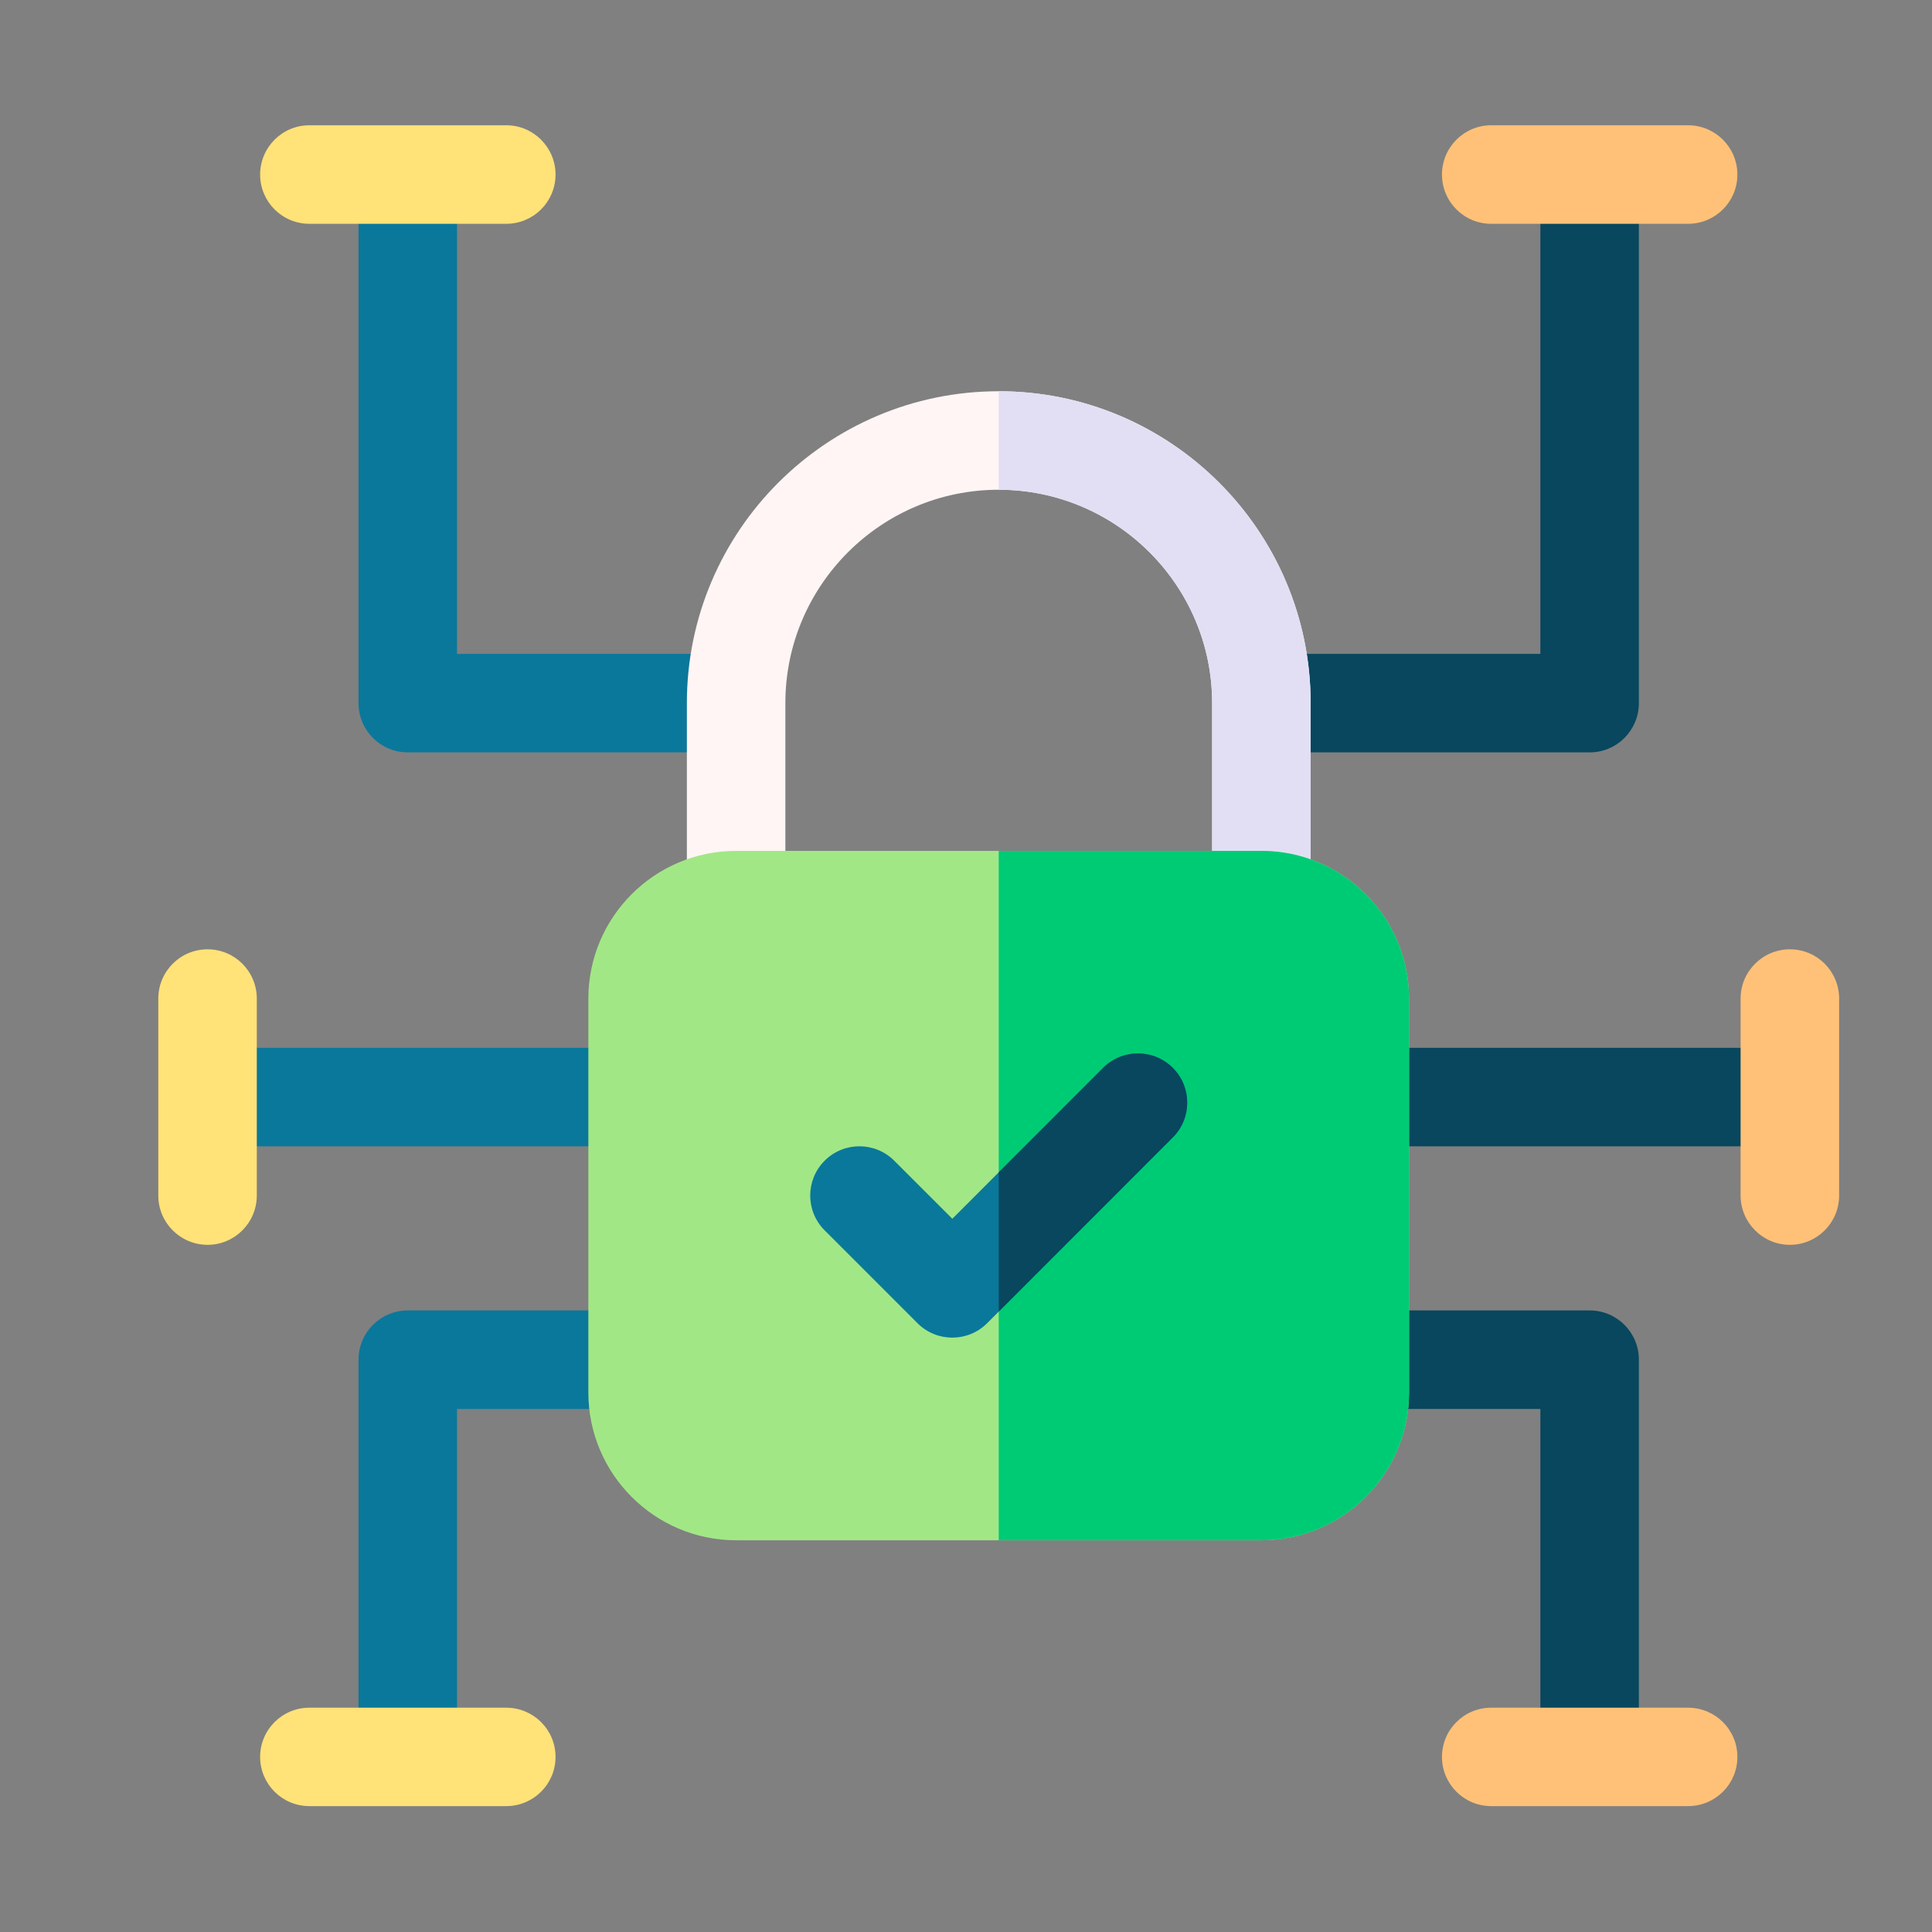 <svg xmlns="http://www.w3.org/2000/svg" xmlns:xlink="http://www.w3.org/1999/xlink" width="100" zoomAndPan="magnify" viewBox="0 0 75 75" height="100" preserveAspectRatio="xMidYMid meet" version="1.0"><rect x="0" y="0" width="75" height="75" fill="#808080" stroke="none"/><defs><clipPath id="id1"><path d="M 10 4.863 L 22 4.863 L 22 9 L 10 9 Z M 10 4.863 " clip-rule="nonzero"/></clipPath><clipPath id="id2"><path d="M 55 4.863 L 68 4.863 L 68 9 L 55 9 Z M 55 4.863 " clip-rule="nonzero"/></clipPath><clipPath id="id3"><path d="M 6.145 36 L 10 36 L 10 49 L 6.145 49 Z M 6.145 36 " clip-rule="nonzero"/></clipPath><clipPath id="id4"><path d="M 10 66 L 22 66 L 22 70.113 L 10 70.113 Z M 10 66 " clip-rule="nonzero"/></clipPath><clipPath id="id5"><path d="M 55 66 L 68 66 L 68 70.113 L 55 70.113 Z M 55 66 " clip-rule="nonzero"/></clipPath><clipPath id="id6"><path d="M 67 36 L 71.395 36 L 71.395 49 L 67 49 Z M 67 36 " clip-rule="nonzero"/></clipPath></defs><path fill="#08475e" d="M 61.711 50.871 L 52.789 50.871 L 52.789 54.695 L 59.797 54.695 L 59.797 68.84 L 63.621 68.84 L 63.621 52.781 C 63.621 51.727 62.766 50.871 61.711 50.871 Z M 61.711 50.871 " fill-opacity="1" fill-rule="nonzero"/><path fill="#0a789b" d="M 15.832 50.871 C 14.773 50.871 13.918 51.727 13.918 52.781 L 13.918 68.84 L 17.742 68.84 L 17.742 54.695 L 24.75 54.695 L 24.75 50.871 Z M 15.832 50.871 " fill-opacity="1" fill-rule="nonzero"/><path fill="#0a789b" d="M 7.418 40.676 L 24.75 40.676 L 24.75 44.5 L 7.418 44.5 Z M 7.418 40.676 " fill-opacity="1" fill-rule="nonzero"/><path fill="#08475e" d="M 52.789 40.676 L 70.121 40.676 L 70.121 44.5 L 52.789 44.5 Z M 52.789 40.676 " fill-opacity="1" fill-rule="nonzero"/><path fill="#0a789b" d="M 17.742 25.383 L 17.742 6.141 L 13.918 6.141 L 13.918 27.293 C 13.918 28.352 14.773 29.207 15.832 29.207 L 28.574 29.207 L 28.574 25.383 Z M 17.742 25.383 " fill-opacity="1" fill-rule="nonzero"/><path fill="#08475e" d="M 59.797 6.141 L 59.797 25.383 L 48.965 25.383 L 48.965 29.207 L 61.711 29.207 C 62.766 29.207 63.621 28.352 63.621 27.293 L 63.621 6.141 Z M 59.797 6.141 " fill-opacity="1" fill-rule="nonzero"/><path fill="#fff5f5" d="M 48.965 36.852 C 47.91 36.852 47.055 35.996 47.055 34.941 L 47.055 27.293 C 47.055 22.727 43.336 19.012 38.77 19.012 C 34.203 19.012 30.488 22.727 30.488 27.293 L 30.488 34.941 C 30.488 35.996 29.629 36.852 28.574 36.852 C 27.52 36.852 26.664 35.996 26.664 34.941 L 26.664 27.293 C 26.664 20.617 32.094 15.188 38.77 15.188 C 45.445 15.188 50.879 20.617 50.879 27.293 L 50.879 34.941 C 50.879 35.996 50.02 36.852 48.965 36.852 Z M 48.965 36.852 " fill-opacity="1" fill-rule="nonzero"/><path fill="#e2dff4" d="M 47.055 27.293 L 47.055 34.941 C 47.055 35.996 47.91 36.852 48.965 36.852 C 50.02 36.852 50.879 35.996 50.879 34.941 L 50.879 27.293 C 50.879 20.617 45.445 15.188 38.77 15.188 L 38.77 19.012 C 43.336 19.012 47.055 22.727 47.055 27.293 Z M 47.055 27.293 " fill-opacity="1" fill-rule="nonzero"/><path fill="#a2e786" d="M 48.965 59.793 L 28.574 59.793 C 25.414 59.793 22.84 57.219 22.84 54.059 L 22.84 38.766 C 22.84 35.602 25.414 33.031 28.574 33.031 L 48.965 33.031 C 52.129 33.031 54.699 35.602 54.699 38.766 L 54.699 54.059 C 54.699 57.219 52.129 59.793 48.965 59.793 Z M 48.965 59.793 " fill-opacity="1" fill-rule="nonzero"/><path fill="#00cb75" d="M 48.965 33.031 L 38.77 33.031 L 38.77 59.793 L 48.965 59.793 C 52.129 59.793 54.699 57.219 54.699 54.059 L 54.699 38.766 C 54.699 35.602 52.129 33.031 48.965 33.031 Z M 48.965 33.031 " fill-opacity="1" fill-rule="nonzero"/><path fill="#0a789b" d="M 35.617 51.367 L 32.012 47.762 C 31.266 47.016 31.266 45.805 32.012 45.059 C 32.758 44.312 33.969 44.312 34.715 45.059 L 36.969 47.312 L 42.824 41.453 C 43.57 40.707 44.781 40.707 45.527 41.453 C 46.277 42.203 46.277 43.41 45.527 44.156 L 38.32 51.367 C 37.574 52.113 36.363 52.113 35.617 51.367 Z M 35.617 51.367 " fill-opacity="1" fill-rule="nonzero"/><path fill="#08475e" d="M 45.527 41.453 C 44.781 40.707 43.57 40.707 42.824 41.453 L 38.77 45.508 L 38.77 50.918 L 45.527 44.156 C 46.273 43.41 46.273 42.199 45.527 41.453 Z M 45.527 41.453 " fill-opacity="1" fill-rule="nonzero"/><g clip-path="url(#id1)"><path fill="#ffe278" d="M 19.652 8.688 C 20.711 8.688 21.566 7.832 21.566 6.777 C 21.566 5.723 20.711 4.863 19.652 4.863 L 12.008 4.863 C 10.953 4.863 10.098 5.723 10.098 6.777 C 10.098 7.832 10.953 8.688 12.008 8.688 Z M 19.652 8.688 " fill-opacity="1" fill-rule="nonzero"/></g><g clip-path="url(#id2)"><path fill="#ffc178" d="M 65.531 4.863 L 57.887 4.863 C 56.832 4.863 55.977 5.723 55.977 6.777 C 55.977 7.832 56.832 8.688 57.887 8.688 L 65.531 8.688 C 66.59 8.688 67.445 7.832 67.445 6.777 C 67.445 5.723 66.59 4.863 65.531 4.863 Z M 65.531 4.863 " fill-opacity="1" fill-rule="nonzero"/></g><g clip-path="url(#id3)"><path fill="#ffe278" d="M 9.969 38.766 C 9.969 37.707 9.113 36.852 8.059 36.852 C 7 36.852 6.145 37.707 6.145 38.766 L 6.145 46.41 C 6.145 47.465 7 48.324 8.059 48.324 C 9.113 48.324 9.969 47.465 9.969 46.41 Z M 9.969 38.766 " fill-opacity="1" fill-rule="nonzero"/></g><g clip-path="url(#id4)"><path fill="#ffe278" d="M 12.008 66.293 C 10.953 66.293 10.098 67.148 10.098 68.203 C 10.098 69.258 10.953 70.113 12.008 70.113 L 19.652 70.113 C 20.711 70.113 21.566 69.258 21.566 68.203 C 21.566 67.148 20.711 66.293 19.652 66.293 Z M 12.008 66.293 " fill-opacity="1" fill-rule="nonzero"/></g><g clip-path="url(#id5)"><path fill="#ffc178" d="M 57.887 66.293 C 56.832 66.293 55.977 67.148 55.977 68.203 C 55.977 69.258 56.832 70.113 57.887 70.113 L 65.531 70.113 C 66.59 70.113 67.445 69.258 67.445 68.203 C 67.445 67.148 66.59 66.293 65.531 66.293 Z M 57.887 66.293 " fill-opacity="1" fill-rule="nonzero"/></g><g clip-path="url(#id6)"><path fill="#ffc178" d="M 67.57 46.41 C 67.57 47.465 68.43 48.324 69.484 48.324 C 70.539 48.324 71.395 47.465 71.395 46.41 L 71.395 38.766 C 71.395 37.707 70.539 36.852 69.484 36.852 C 68.43 36.852 67.57 37.707 67.57 38.766 Z M 67.57 46.41 " fill-opacity="1" fill-rule="nonzero"/></g></svg>